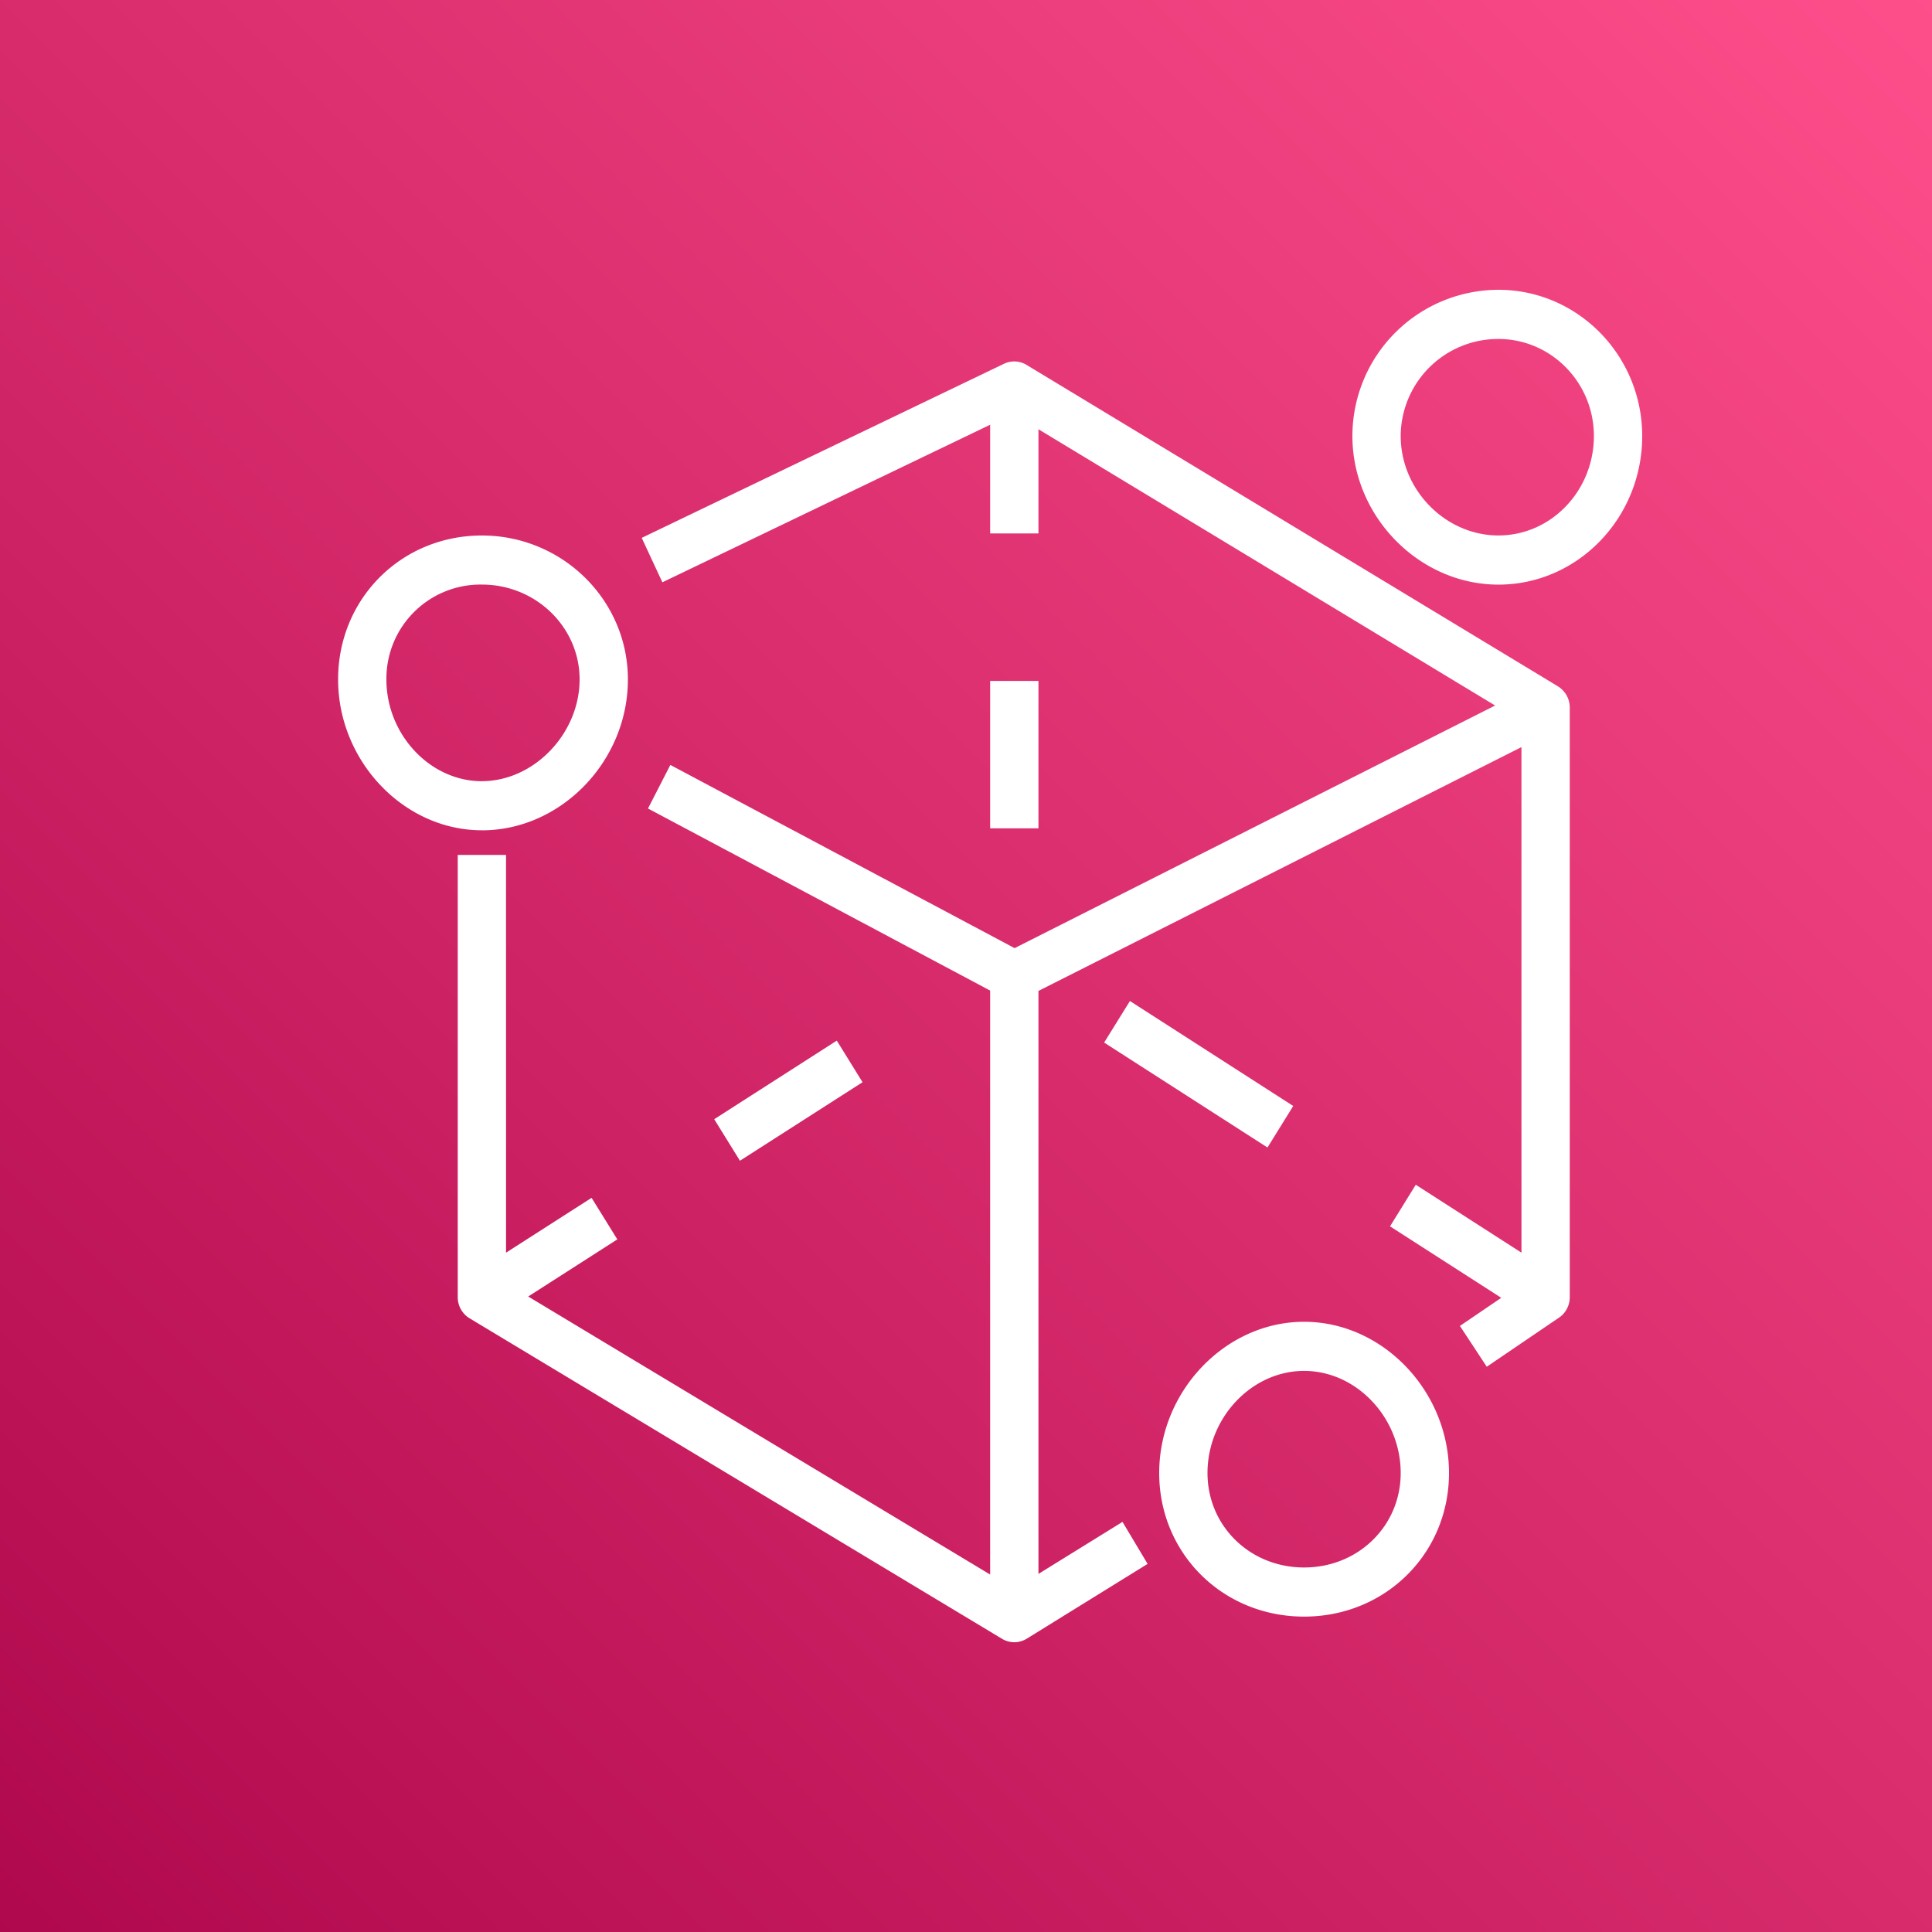 <svg width="40" height="40" xmlns="http://www.w3.org/2000/svg"><rect width="100%" height="100%" fill="#333333" stroke="none"/><defs><linearGradient x1="0%" y1="100%" x2="100%" y2="0%" id="a"><stop stop-color="#B0084D" offset="0%"/><stop stop-color="#FF4F8B" offset="100%"/></linearGradient></defs><g fill="none" fill-rule="evenodd"><path d="M0 0h40v40H0z" fill="url(#a)"/><path d="M33 9.028c0-1.11-.887-2.01-1.977-2.01A2.018 2.018 0 0 0 29 9.027c0 1.116.927 2.059 2.023 2.059 1.09 0 1.977-.924 1.977-2.06Zm1 0c0 1.696-1.335 3.076-2.977 3.076-1.638 0-3.023-1.409-3.023-3.076A3.029 3.029 0 0 1 31.023 6C32.665 6 34 7.358 34 9.028Zm-5 21.47c0-1.147-.916-2.115-2-2.115s-2 .968-2 2.114c0 1.097.879 1.956 2 1.956s2-.86 2-1.956Zm1 0c0 1.666-1.317 2.972-3 2.972s-3-1.306-3-2.973c0-1.698 1.374-3.131 3-3.131s3 1.433 3 3.131ZM9.977 16.173c1.078 0 2.023-.985 2.023-2.107 0-1.083-.907-1.963-2.023-1.963A1.948 1.948 0 0 0 8 14.067c0 1.142.905 2.107 1.977 2.107Zm0 1.017C8.363 17.191 7 15.761 7 14.067c0-1.67 1.308-2.98 2.977-2.98 1.667 0 3.023 1.337 3.023 2.98 0 1.694-1.385 3.124-3.023 3.124Zm7.348 4.355-2.538 1.627.533.86 2.538-1.626-.533-.861Zm9.45 1.353-3.381-2.173-.534.86 3.382 2.173.533-.86ZM20.5 17.15h1v-3.052h-1v3.052Zm11.756-2.939a.512.512 0 0 1 .244.438v12.209c0 .17-.083.328-.222.422l-1.496 1.017-.556-.845.856-.582-2.303-1.48.533-.861 2.188 1.406V15.468l-10 5.048v12.07l1.74-1.077.52.87-2.5 1.547a.49.49 0 0 1-.515.003L9.722 27.294a.51.51 0 0 1-.245-.437V17.7h1v8.235l1.771-1.135.533.86-1.845 1.183 9.564 5.756v-12.09l-7.084-3.77.463-.902 7.127 3.793 9.949-5.023-9.455-5.72v2.157h-1v-2.25l-6.786 3.262-.428-.92 7.5-3.604a.49.49 0 0 1 .47.024l11 6.654Z" fill="#FFF"/></g></svg>